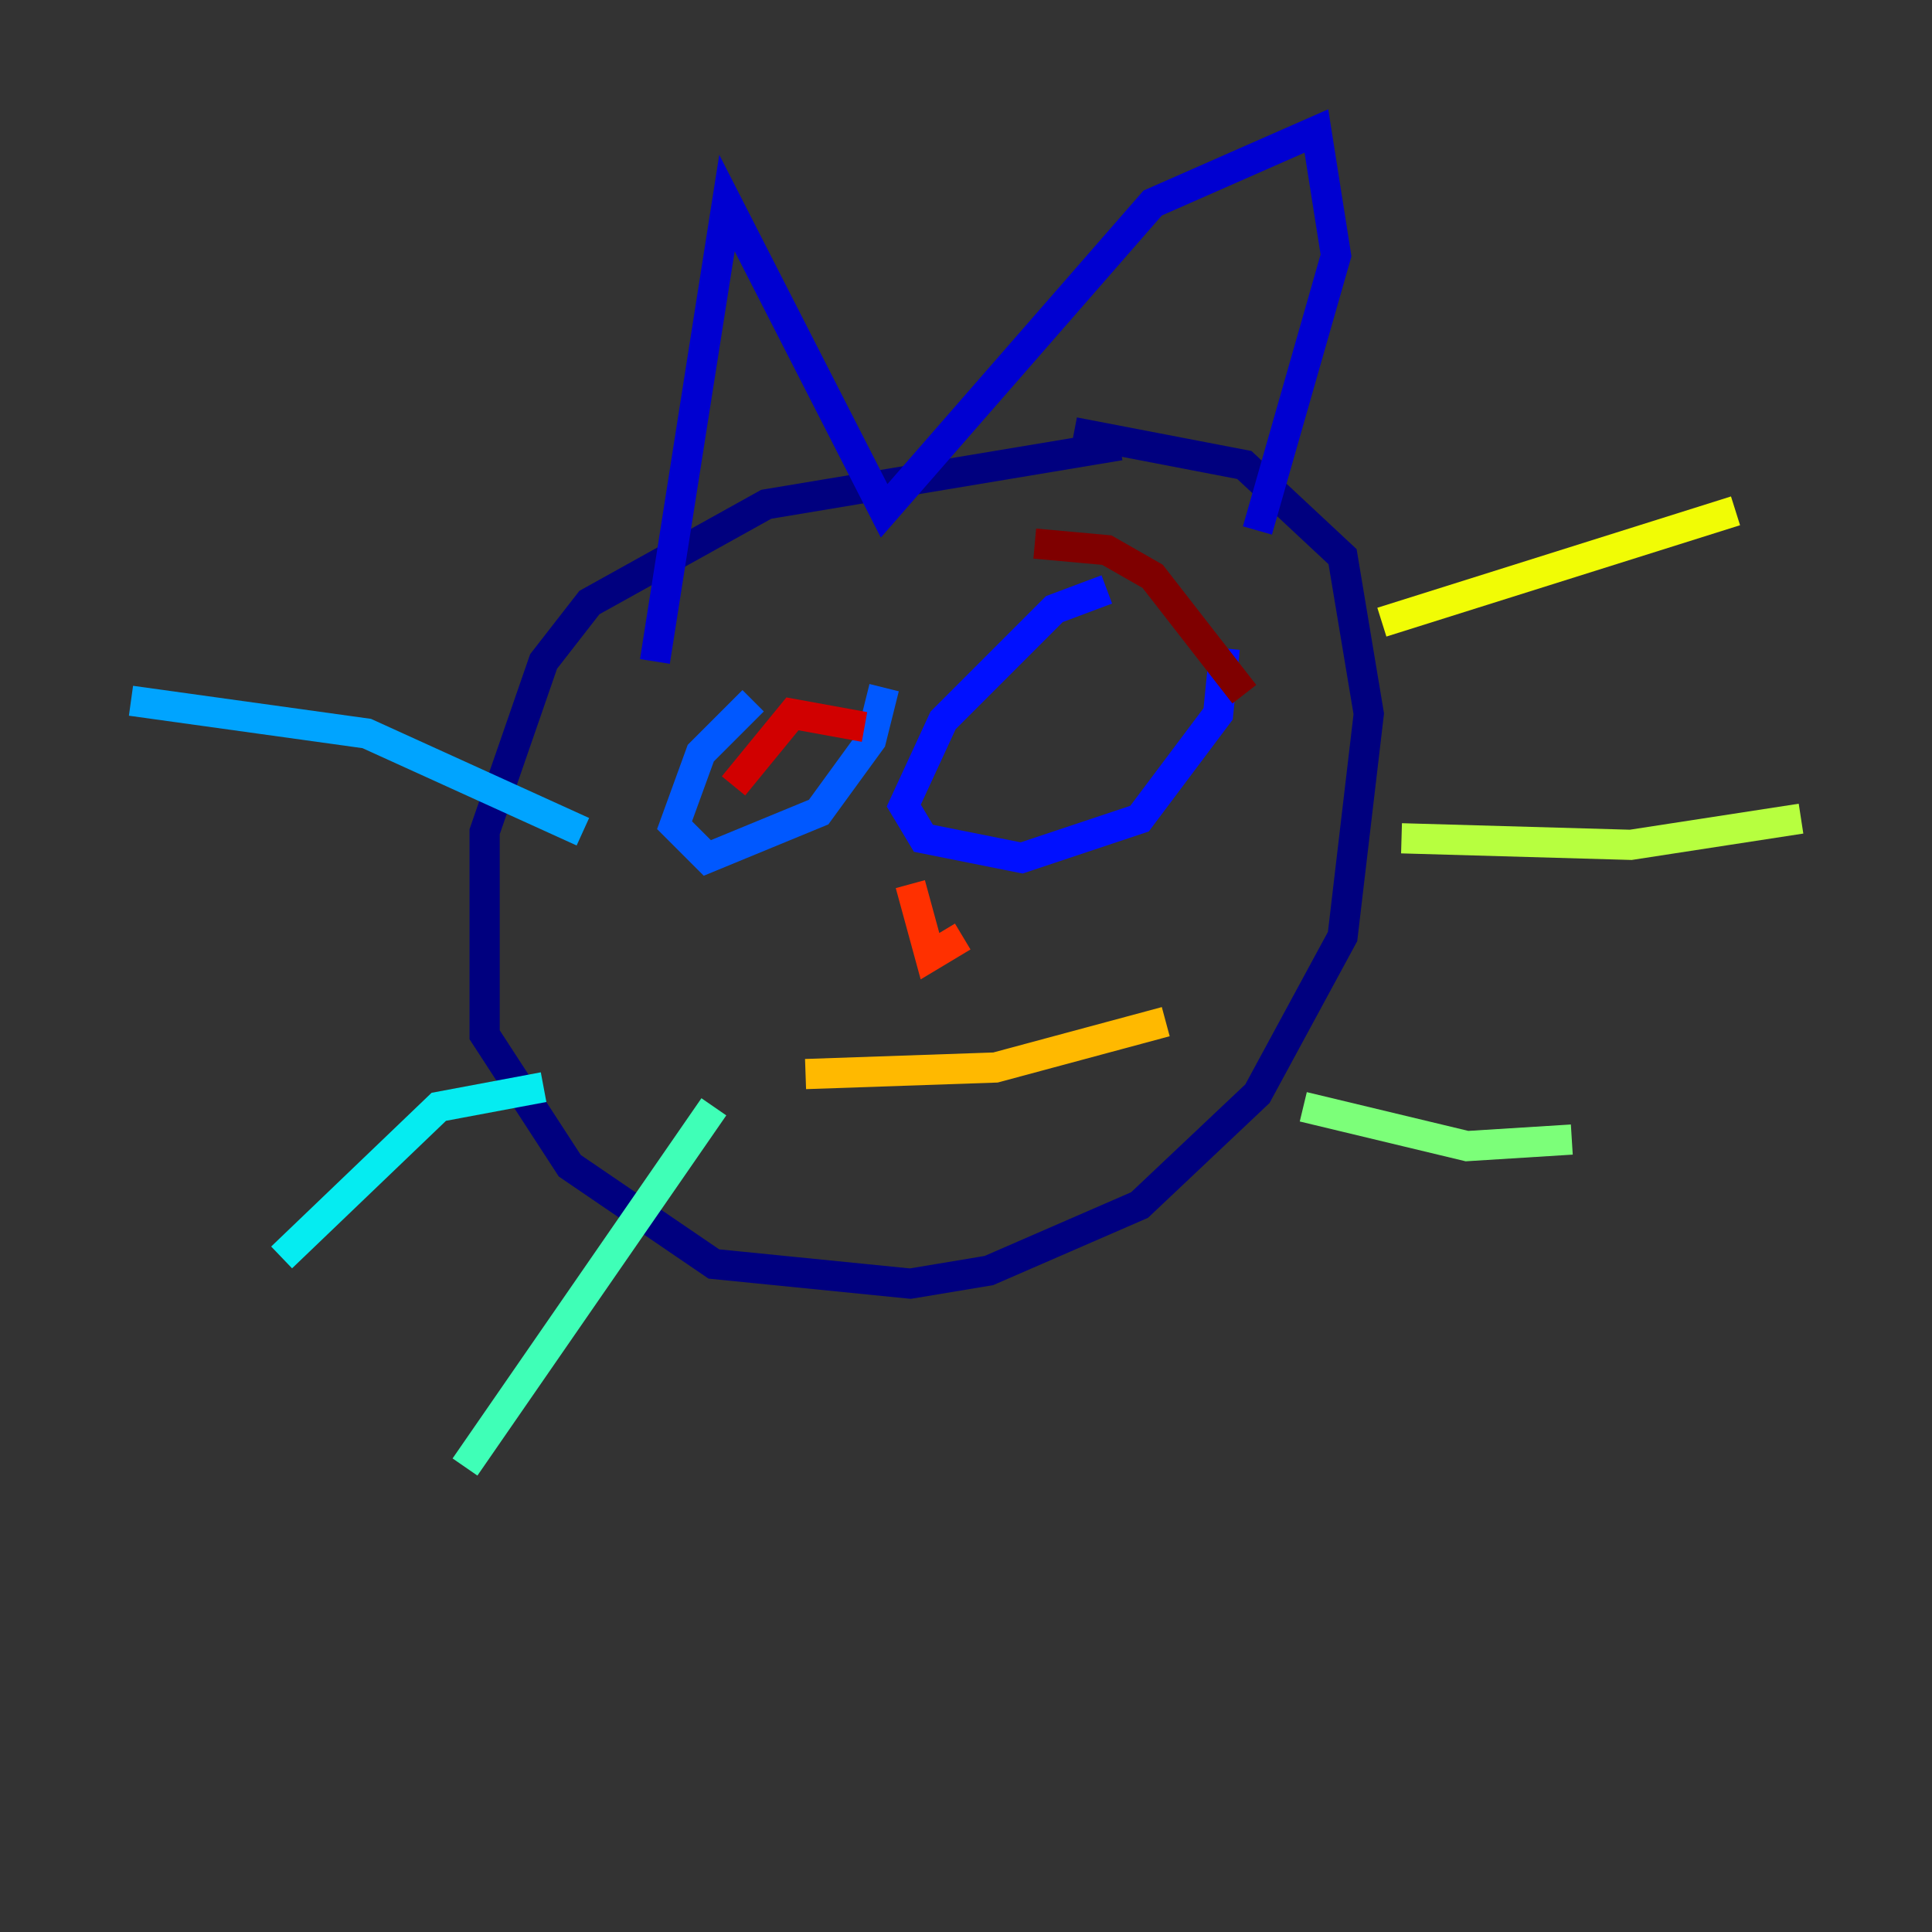 <?xml version="1.0" encoding="utf-8" ?>
<svg baseProfile="tiny" height="128" version="1.2" viewBox="0,0,128,128" width="128" xmlns="http://www.w3.org/2000/svg" xmlns:ev="http://www.w3.org/2001/xml-events" xmlns:xlink="http://www.w3.org/1999/xlink"><rect x="0" y="0" width="128" height="128" fill="#333333" stroke="none"/><defs /><polyline fill="none" points="74.197,29.505 50.766,33.41 39.051,39.919 36.014,43.824 32.108,55.105 32.108,68.556 37.749,77.234 47.295,83.742 60.312,85.044 65.519,84.176 75.498,79.837 83.308,72.461 88.949,62.047 90.685,47.295 88.949,36.881 82.441,30.807 71.159,28.637" stroke="#00007f" stroke-width="2" /><polyline fill="none" points="43.39,43.824 48.163,13.451 58.576,33.844 76.366,13.451 87.214,8.678 88.515,16.922 83.308,35.146" stroke="#0000d1" stroke-width="2" /><polyline fill="none" points="73.329,39.051 69.858,40.352 62.481,47.729 59.878,53.37 61.18,55.539 67.688,56.841 75.498,54.237 80.705,47.295 81.139,42.956" stroke="#0010ff" stroke-width="2" /><polyline fill="none" points="49.898,46.427 46.427,49.898 44.691,54.671 46.861,56.841 54.237,53.803 57.709,49.031 58.576,45.559" stroke="#0058ff" stroke-width="2" /><polyline fill="none" points="38.617,55.105 24.298,48.597 8.678,46.427" stroke="#00a4ff" stroke-width="2" /><polyline fill="none" points="36.014,72.027 29.071,73.329 18.658,83.308" stroke="#05ecf1" stroke-width="2" /><polyline fill="none" points="47.295,73.329 30.807,97.193" stroke="#3fffb7" stroke-width="2" /><polyline fill="none" points="86.346,73.329 97.193,75.932 104.136,75.498" stroke="#7cff79" stroke-width="2" /><polyline fill="none" points="92.854,55.539 108.041,55.973 119.322,54.237" stroke="#b7ff3f" stroke-width="2" /><polyline fill="none" points="91.552,41.22 114.983,33.844" stroke="#f1fc05" stroke-width="2" /><polyline fill="none" points="53.37,71.159 65.953,70.725 77.234,67.688" stroke="#ffb900" stroke-width="2" /><polyline fill="none" points="64.217,60.746 64.217,60.746" stroke="#ff7300" stroke-width="2" /><polyline fill="none" points="60.312,58.576 61.614,63.349 63.783,62.047" stroke="#ff3000" stroke-width="2" /><polyline fill="none" points="48.597,52.068 52.502,47.295 57.275,48.163" stroke="#d10000" stroke-width="2" /><polyline fill="none" points="82.441,45.993 76.366,38.183 73.329,36.447 68.556,36.014" stroke="#7f0000" stroke-width="2" /></svg>